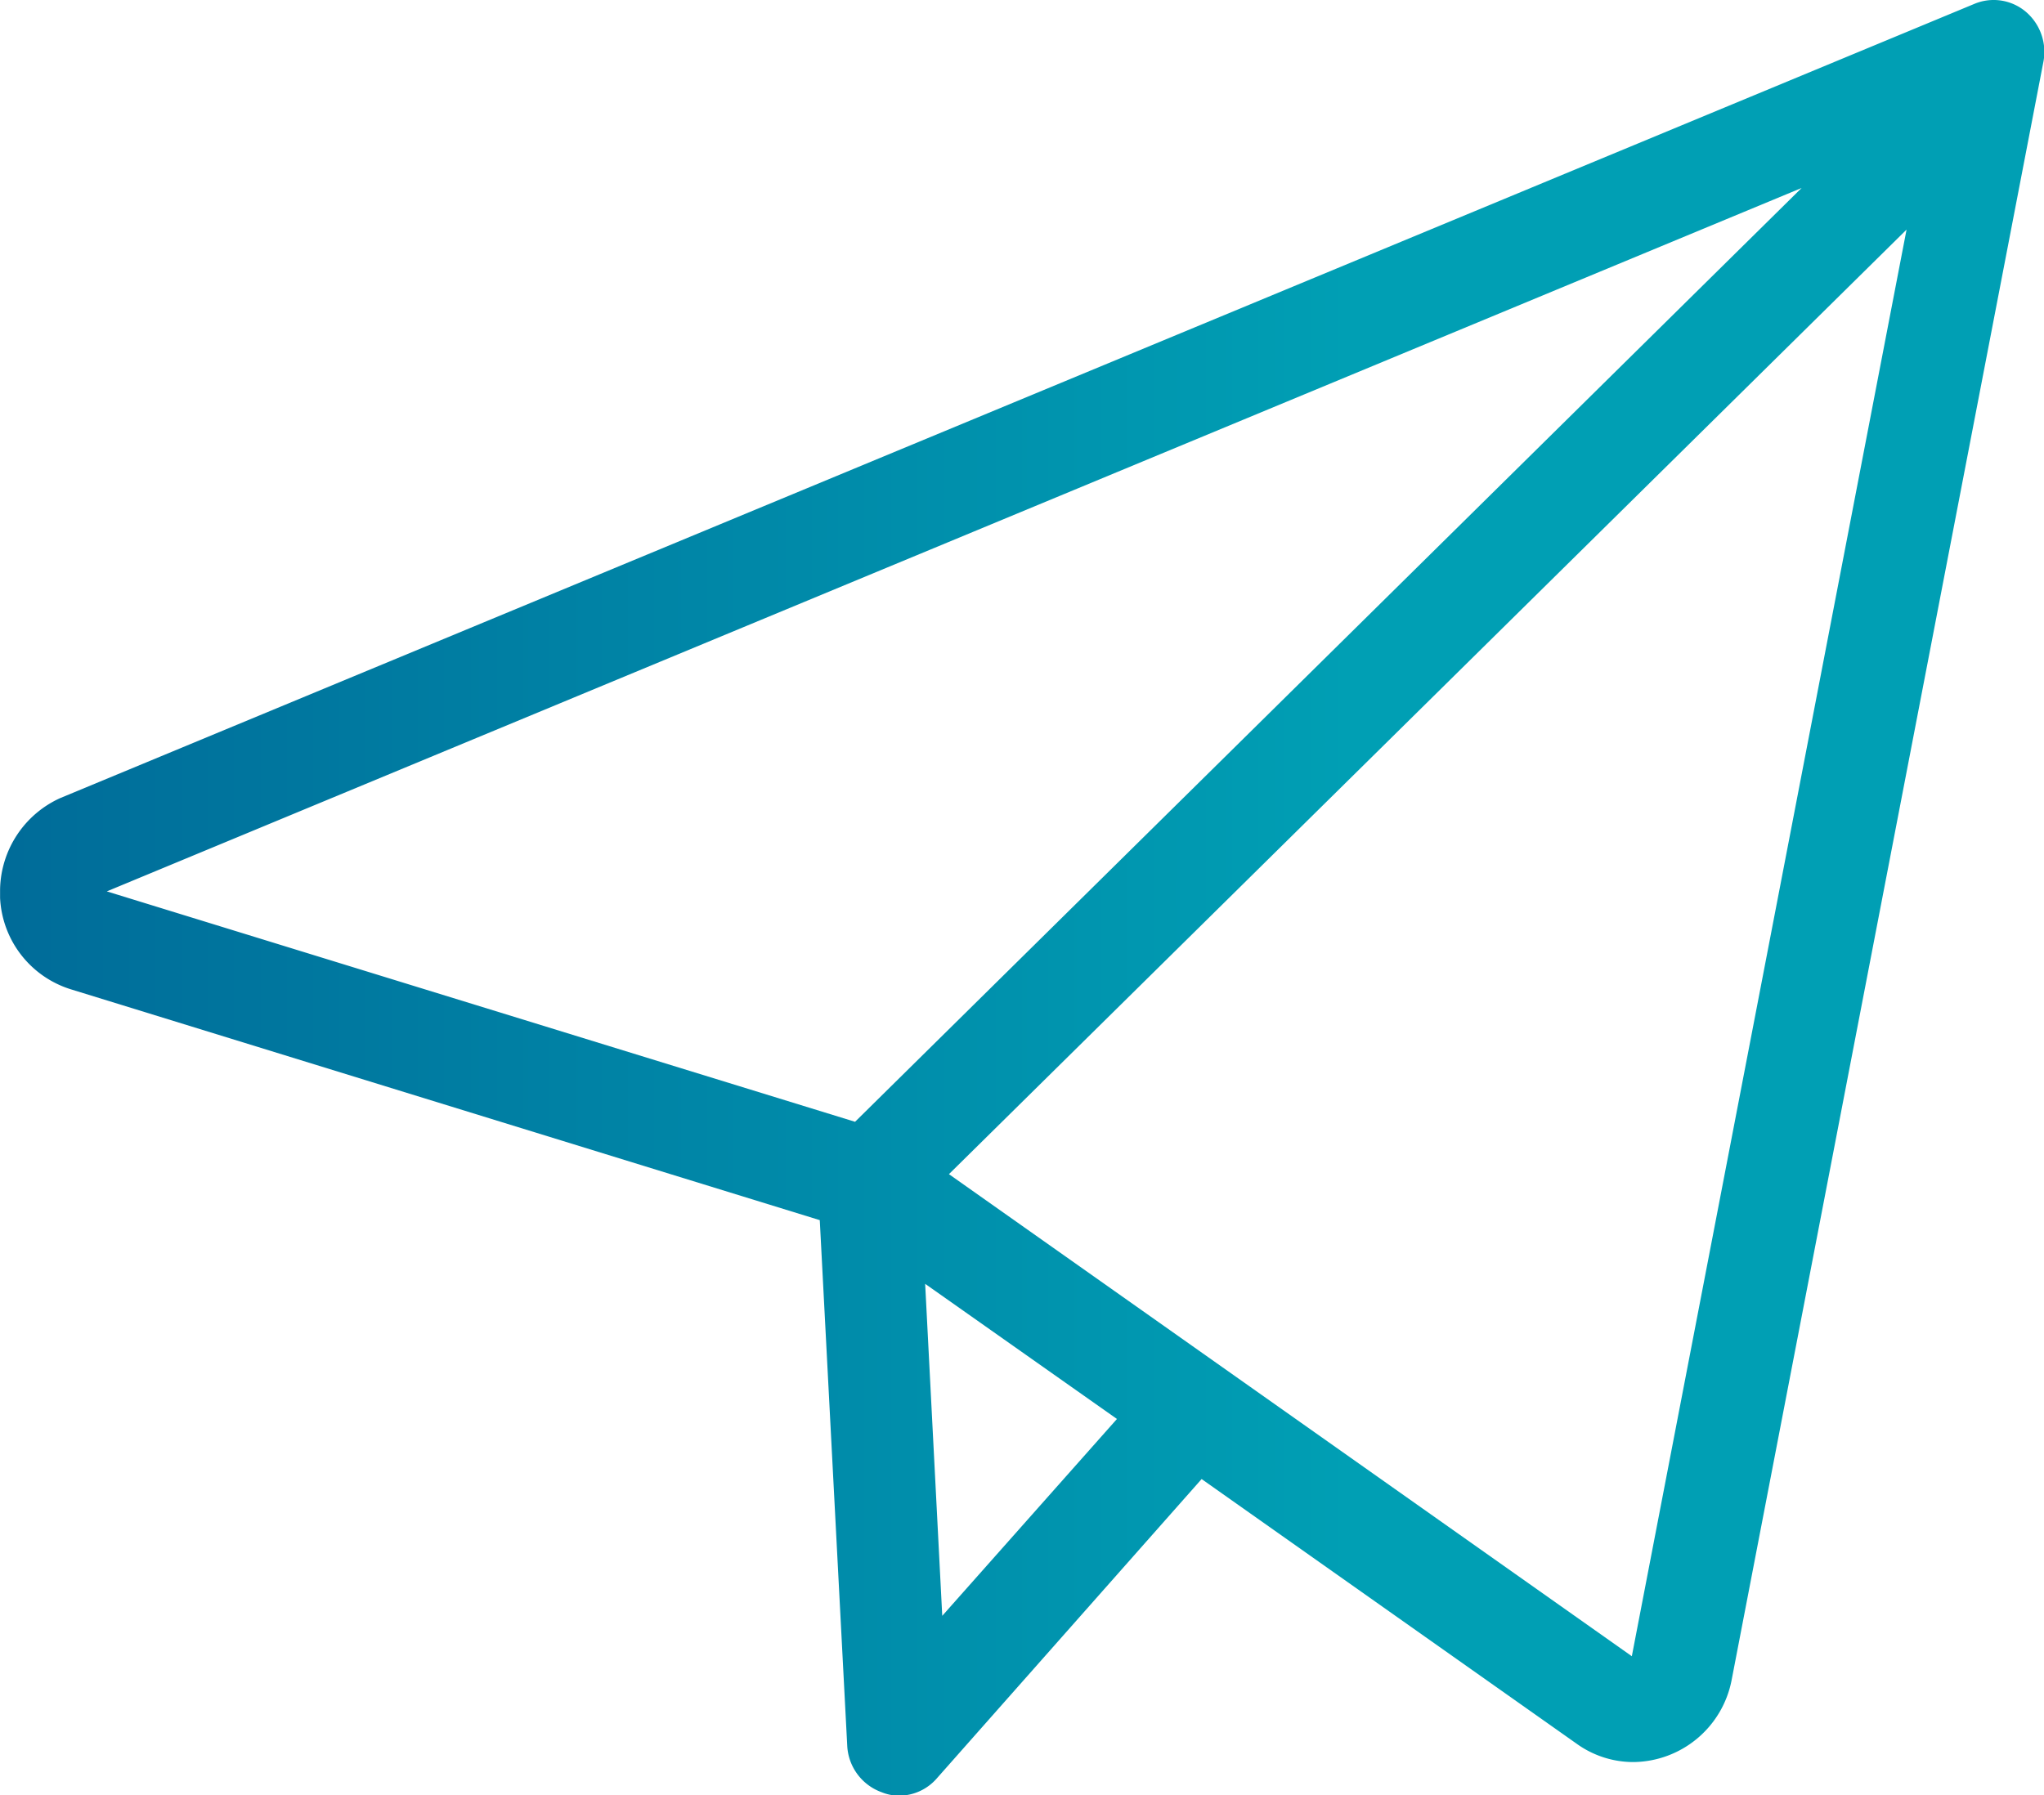 <svg xmlns="http://www.w3.org/2000/svg" xmlns:xlink="http://www.w3.org/1999/xlink" width="25.951" height="22.799" viewBox="0 0 25.951 22.799">
  <defs>
    <linearGradient id="linear-gradient" x1="-0.049" y1="0.5" x2="0.652" y2="0.5" gradientUnits="objectBoundingBox">
      <stop offset="0" stop-color="#006897"/>
      <stop offset="1" stop-color="#009fb4"/>
    </linearGradient>
  </defs>
  <path id="Intersección_397" data-name="Intersección 397" d="M47.722,40.233a.663.663,0,0,1-.439-.583l-.349-6.683-9.507-2.931a1.28,1.28,0,0,1-.9-1.161c0-.015,0-.03,0-.045v-.066a1.3,1.3,0,0,1,.764-1.157l24.3-10.085a.633.633,0,0,1,.656.1.669.669,0,0,1,.222.637L58.51,38.813a1.284,1.284,0,0,1-1.244,1.036,1.232,1.232,0,0,1-.72-.231l-4.764-3.363-3.361,3.8a.637.637,0,0,1-.487.221A.584.584,0,0,1,47.722,40.233Zm.852-7.85,8.67,6.122,3.488-18.117Zm-.085,5.609,2.218-2.5-2.435-1.716Zm-10.607-9.2,9.5,2.926L59.4,19.859Z" transform="translate(-36.526 -17.472)" fill="url(#linear-gradient)"/>
</svg>
